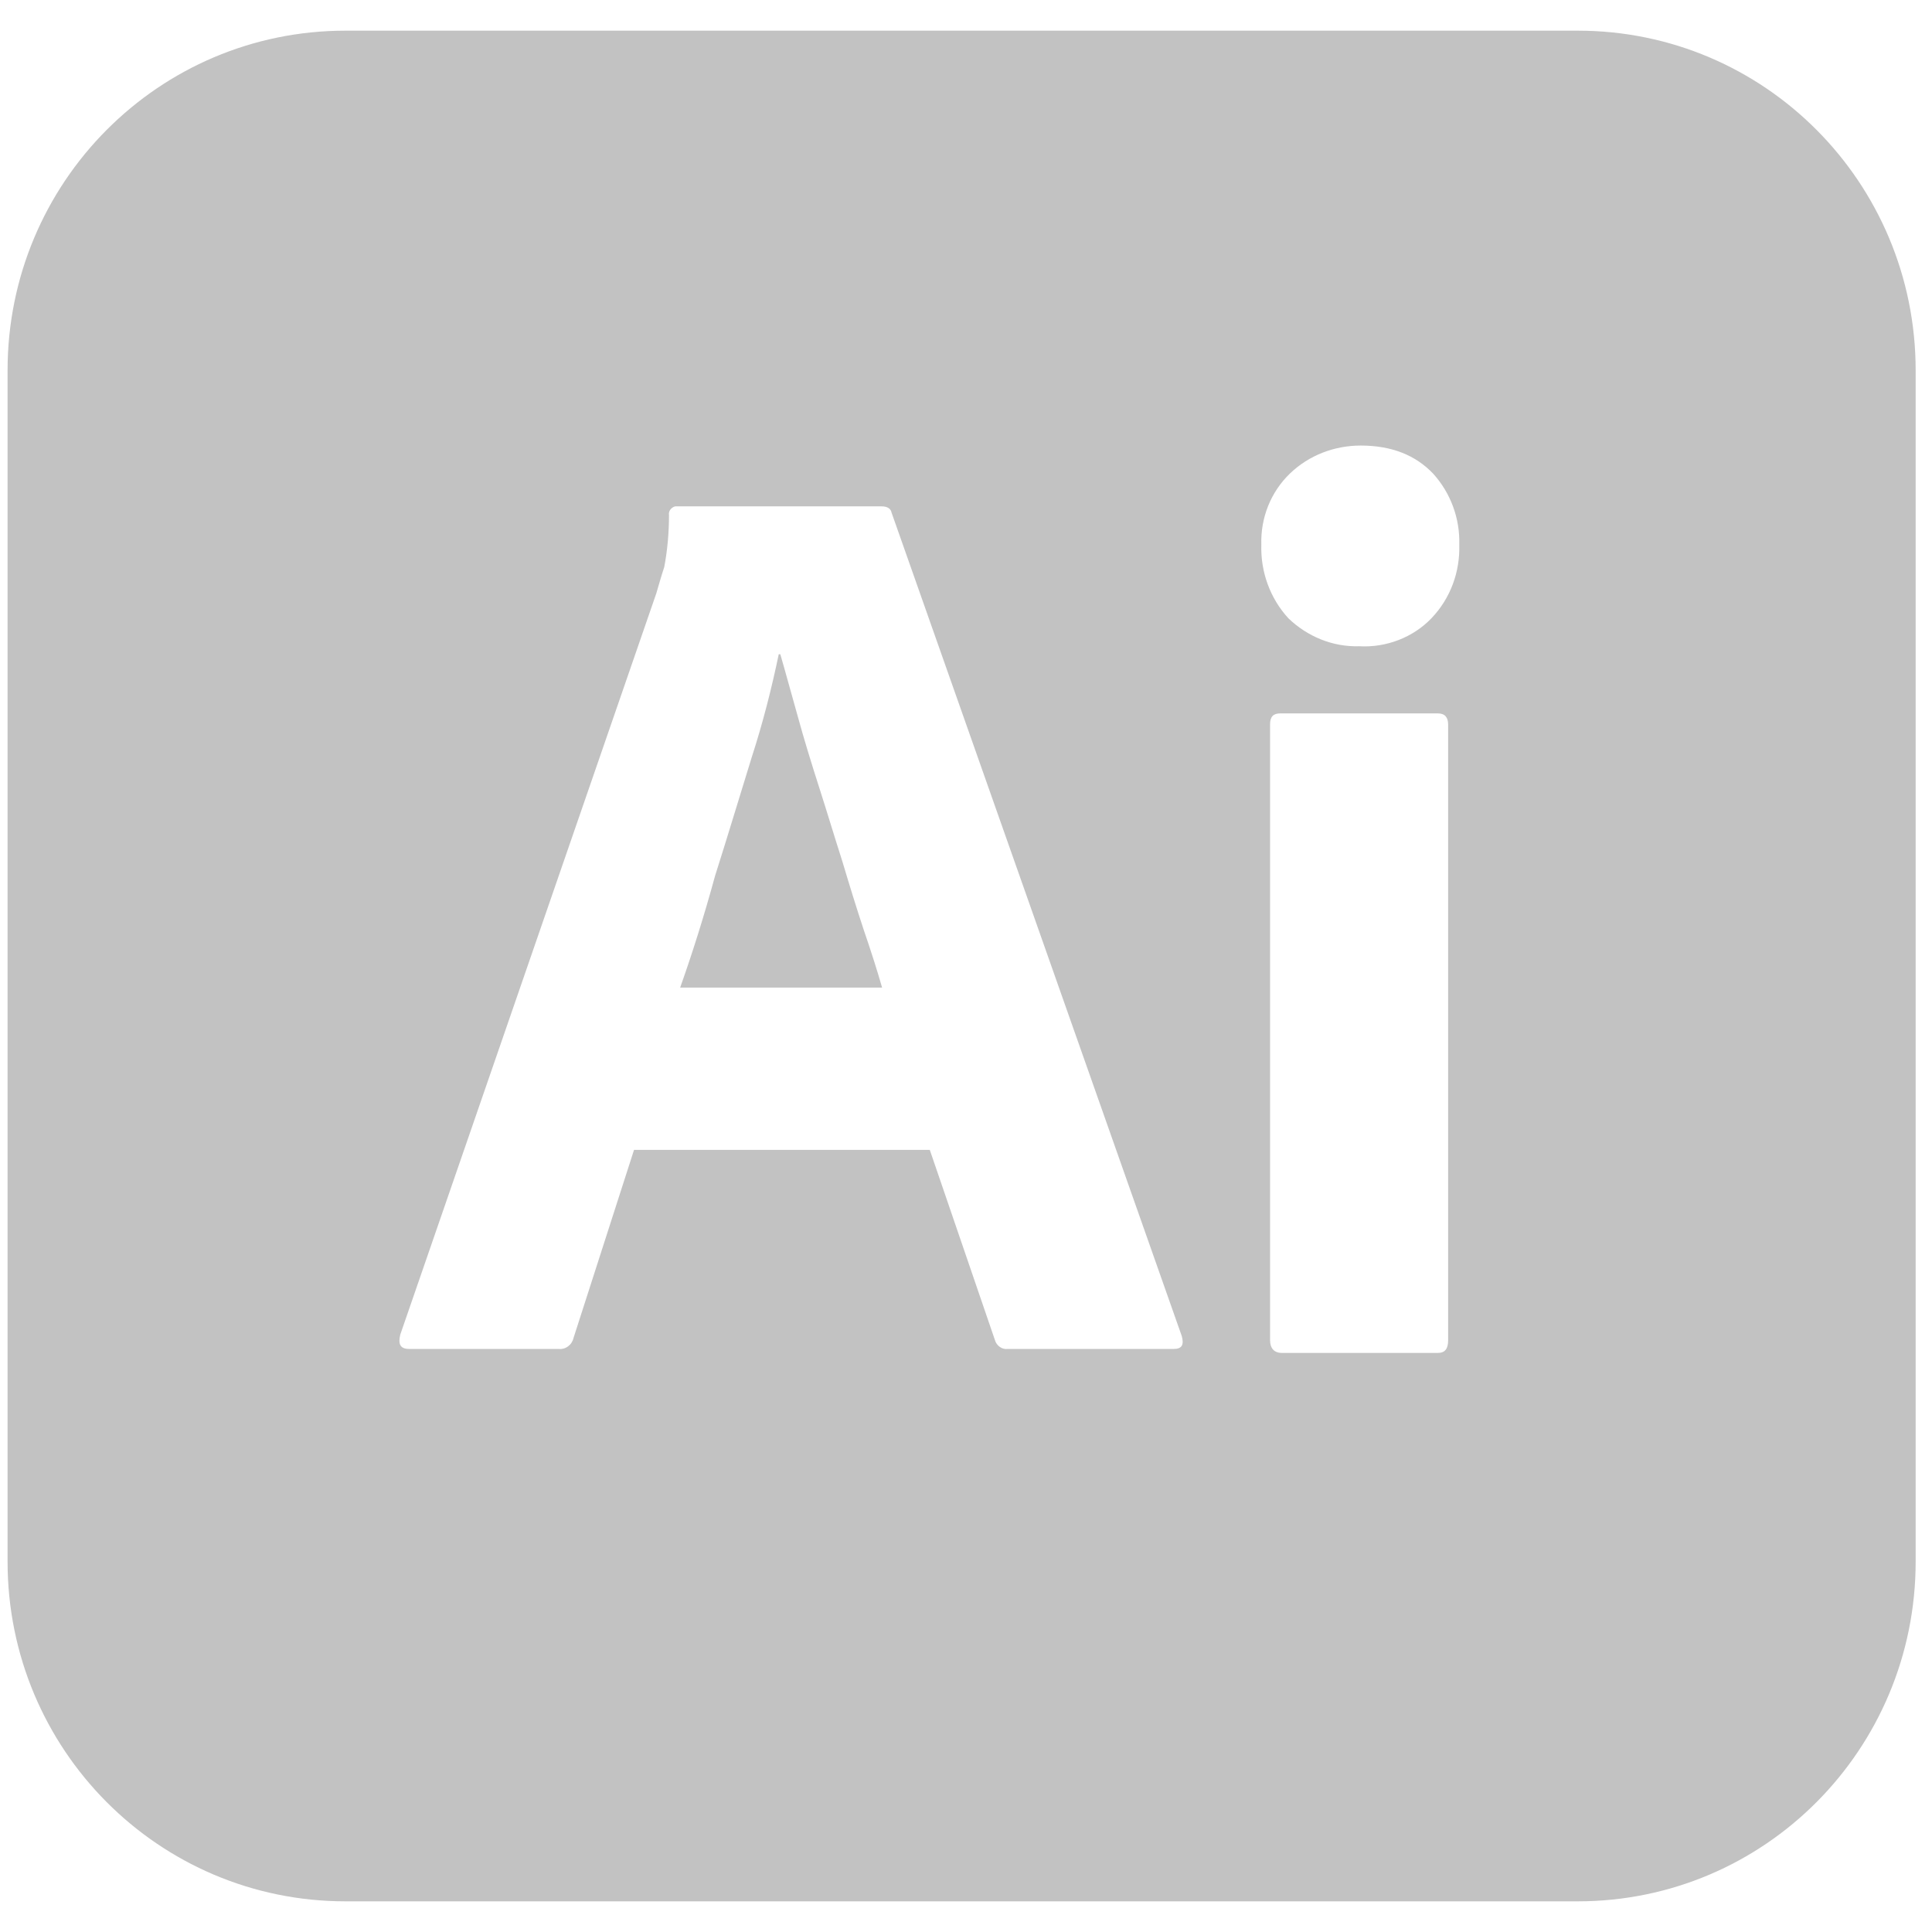 <svg width="63" height="63" viewBox="0 0 63 63" fill="none" xmlns="http://www.w3.org/2000/svg">
<path d="M51.449 1C57.541 1 62.467 5.953 62.467 12.079V50.921C62.467 57.047 57.541 62 51.449 62H11.266C5.173 62 0.247 57.047 0.247 50.921V12.079C0.247 5.953 5.173 1 11.266 1H51.449ZM41.752 23.263C41.519 23.263 41.415 23.367 41.415 23.628V43.7C41.415 43.961 41.544 44.117 41.804 44.117H46.885C47.118 44.117 47.222 43.987 47.222 43.7V23.628C47.222 23.393 47.118 23.263 46.885 23.263H41.752ZM22.023 16.511C21.893 16.537 21.79 16.668 21.815 16.798C21.815 17.371 21.764 17.945 21.66 18.492C21.556 18.805 21.478 19.092 21.4 19.352L13.053 43.518C12.975 43.83 13.053 43.987 13.338 43.987H18.212C18.445 44.013 18.652 43.857 18.704 43.622L20.675 37.496H30.319L32.444 43.7C32.496 43.883 32.678 44.013 32.859 43.987H38.277C38.536 43.987 38.615 43.857 38.537 43.57L29.074 16.72C29.048 16.589 28.945 16.511 28.737 16.511H22.023ZM25.445 21.334C25.627 21.959 25.808 22.637 26.016 23.367C26.223 24.123 26.456 24.879 26.715 25.686C26.974 26.494 27.208 27.277 27.467 28.085C27.7 28.867 27.934 29.623 28.167 30.327C28.4 31.005 28.608 31.657 28.764 32.204H22.179C22.568 31.109 22.956 29.884 23.319 28.555C23.734 27.251 24.123 25.948 24.512 24.696C24.875 23.576 25.16 22.455 25.394 21.334H25.445ZM44.37 14.529C43.515 14.529 42.685 14.843 42.062 15.442C41.441 16.042 41.104 16.877 41.13 17.763C41.104 18.649 41.415 19.509 42.011 20.16C42.633 20.76 43.463 21.099 44.318 21.073C45.2 21.125 46.081 20.786 46.678 20.16C47.3 19.509 47.611 18.649 47.585 17.763C47.611 16.902 47.3 16.068 46.73 15.442C46.159 14.843 45.381 14.529 44.37 14.529Z" fill="#C2C2C2"/>
</svg>
